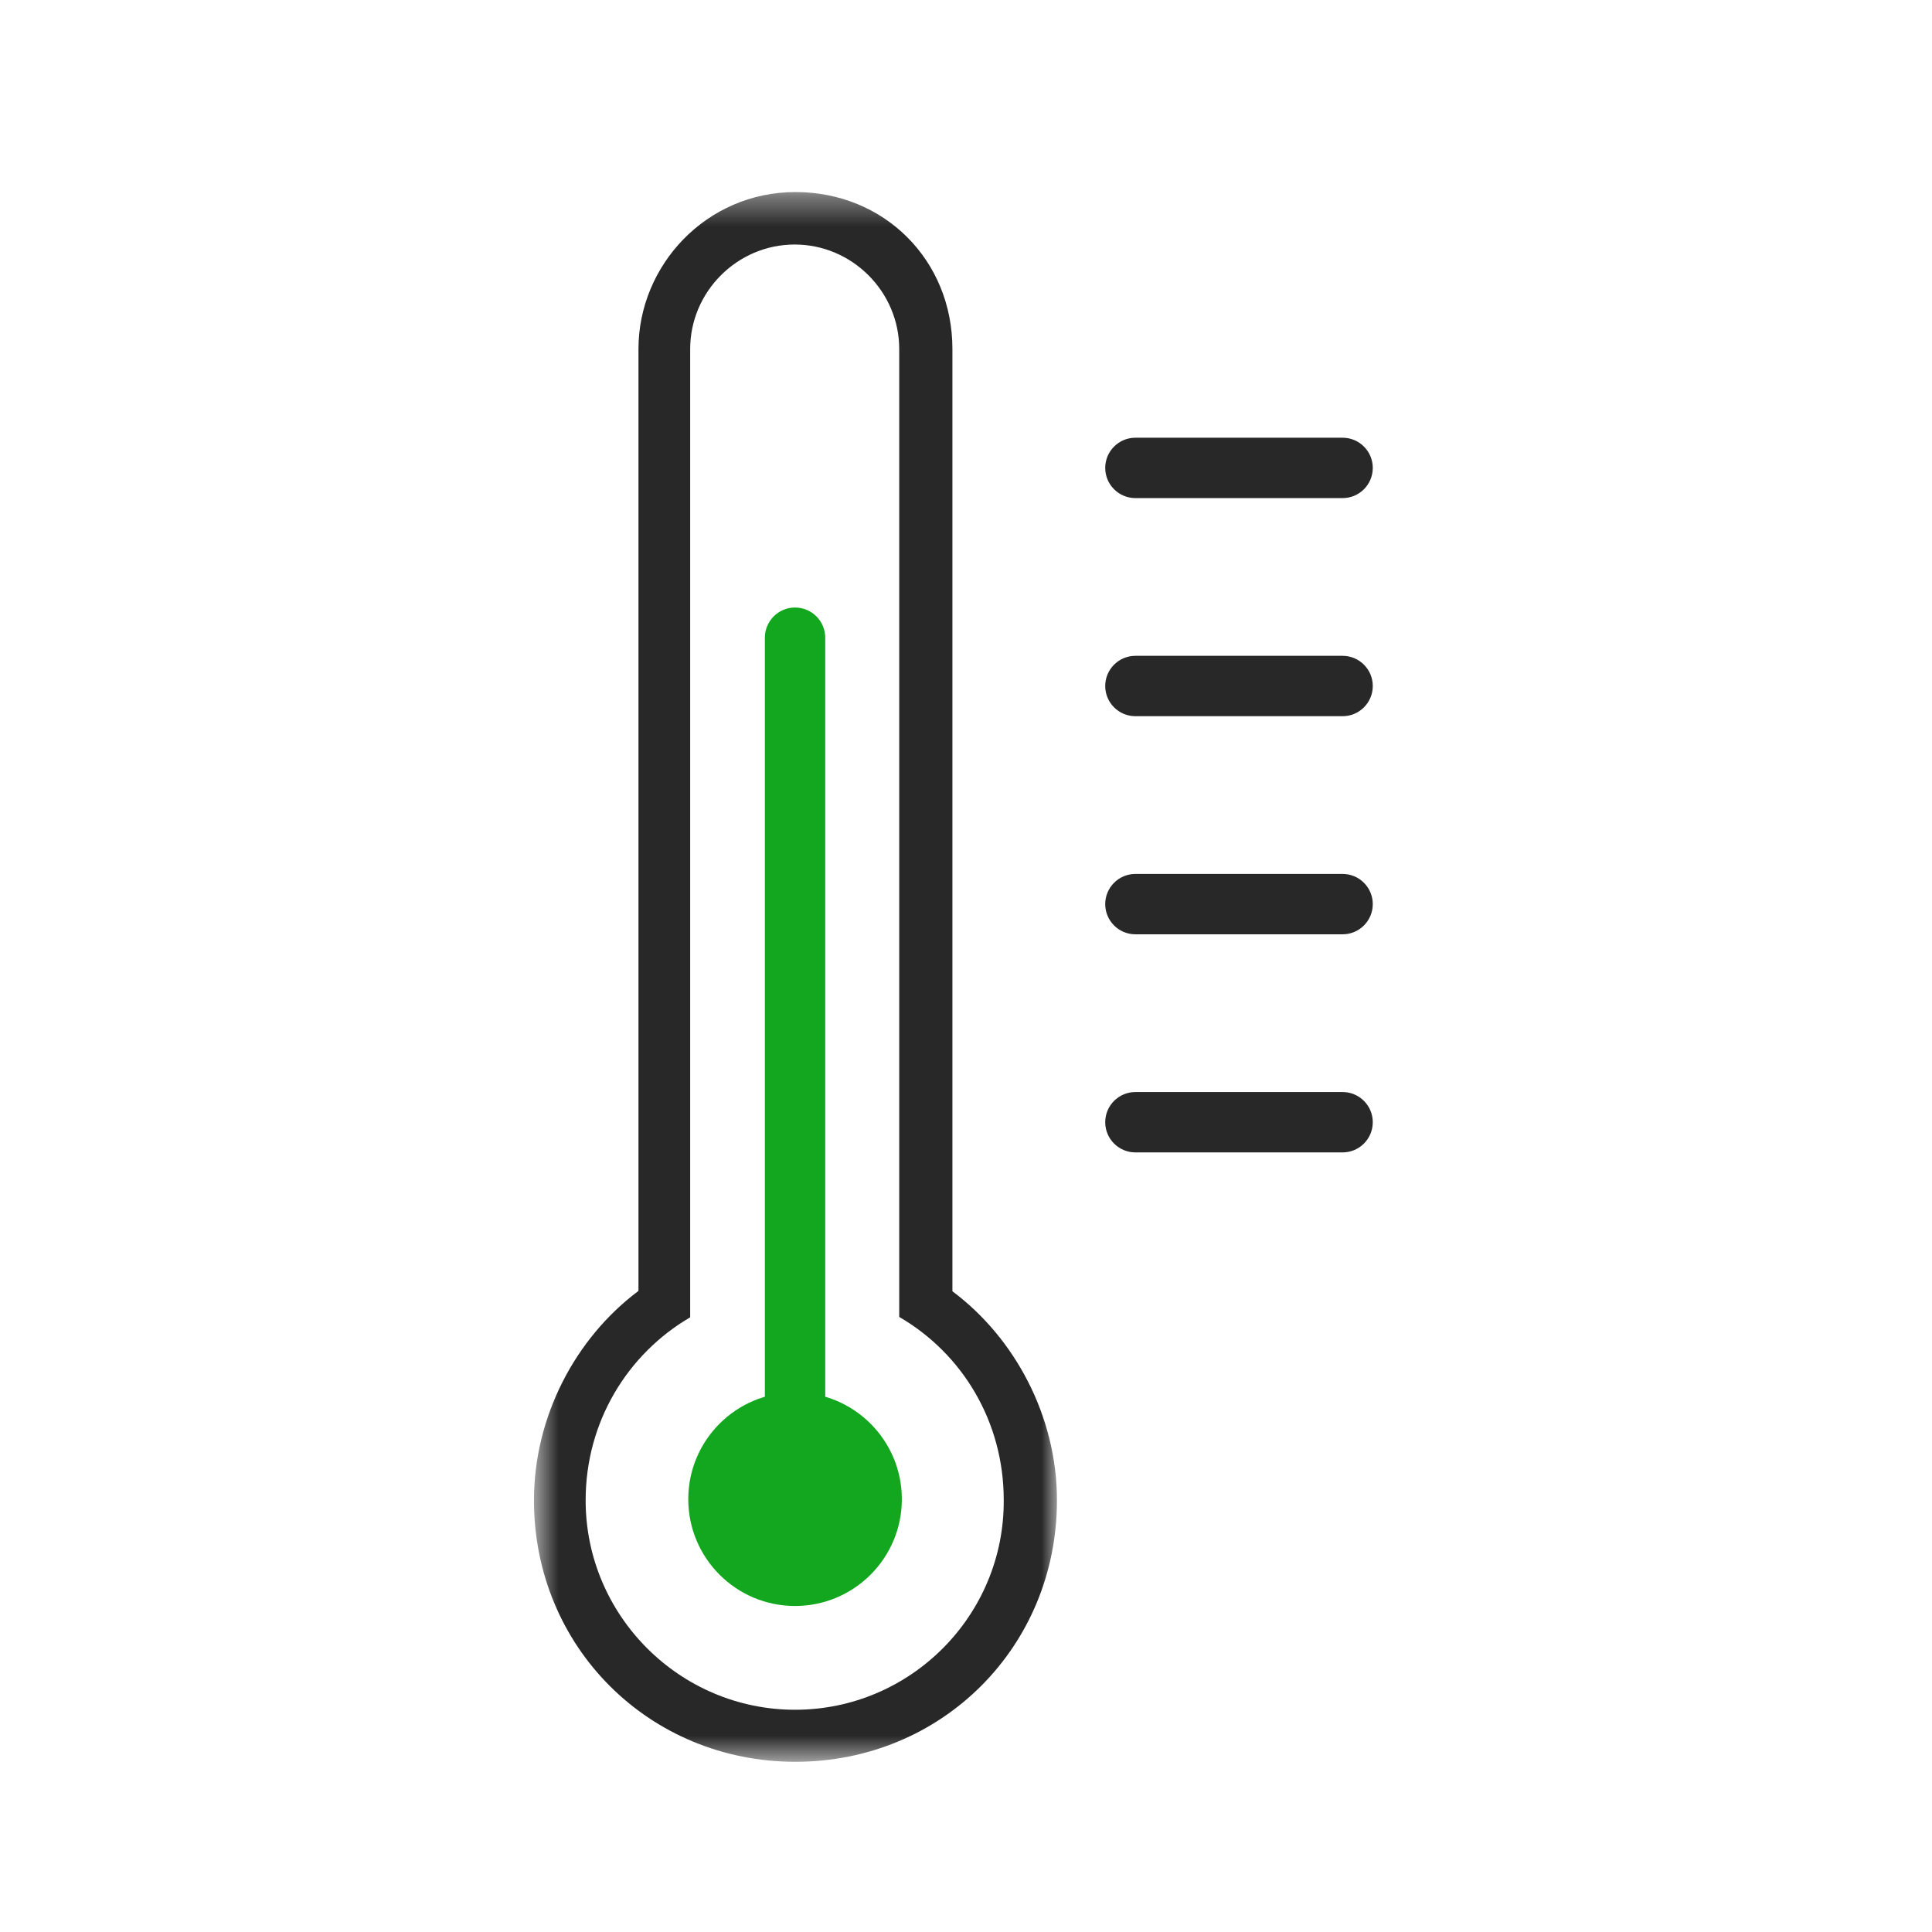 <svg width="64" height="64" viewBox="0 0 64 64" fill="none" xmlns="http://www.w3.org/2000/svg">
<path fill-rule="evenodd" clip-rule="evenodd" d="M36.612 29.95C36.612 29.398 37.06 28.95 37.612 28.95H44.475C45.027 28.95 45.475 29.398 45.475 29.95C45.475 30.502 45.027 30.95 44.475 30.95H37.612C37.06 30.95 36.612 30.502 36.612 29.95Z" fill="#282828"/>
<path fill-rule="evenodd" clip-rule="evenodd" d="M36.612 22.725C36.612 22.173 37.06 21.725 37.612 21.725H44.475C45.027 21.725 45.475 22.173 45.475 22.725C45.475 23.277 45.027 23.725 44.475 23.725H37.612C37.06 23.725 36.612 23.277 36.612 22.725Z" fill="#282828"/>
<path fill-rule="evenodd" clip-rule="evenodd" d="M36.612 15.5C36.612 14.948 37.06 14.5 37.612 14.5H44.475C45.027 14.5 45.475 14.948 45.475 15.5C45.475 16.052 45.027 16.5 44.475 16.5H37.612C37.06 16.5 36.612 16.052 36.612 15.5Z" fill="#282828"/>
<path fill-rule="evenodd" clip-rule="evenodd" d="M36.612 37.175C36.612 36.623 37.06 36.175 37.612 36.175H44.475C45.027 36.175 45.475 36.623 45.475 37.175C45.475 37.727 45.027 38.175 44.475 38.175H37.612C37.06 38.175 36.612 37.727 36.612 37.175Z" fill="#282828"/>
<mask id="mask0_5611_3401" style="mask-type:luminance" maskUnits="userSpaceOnUse" x="17" y="6" width="18" height="53">
<path d="M17.675 6.375H35V58.362H17.675V6.375Z" fill="white"/>
</mask>
<g mask="url(#mask0_5611_3401)">
<path d="M31.55 42.775V11.562C31.55 8.613 29.288 6.362 26.35 6.362C23.4 6.362 21.15 8.787 21.15 11.562V42.763C19.062 44.325 17.688 46.925 17.688 49.7C17.688 54.55 21.5 58.362 26.35 58.362C31.2 58.362 35.013 54.55 35.013 49.7C35.013 46.925 33.625 44.325 31.55 42.775ZM26.337 56.638C22.525 56.638 19.4 53.525 19.4 49.7C19.4 47.1 20.788 44.85 22.863 43.638V11.562C22.863 9.662 24.425 8.1 26.325 8.1C28.225 8.1 29.788 9.662 29.788 11.562V43.625C31.875 44.837 33.25 47.087 33.25 49.688C33.275 53.513 30.163 56.638 26.337 56.638Z" fill="#282828"/>
</g>
<path d="M26.337 53.2C28.291 53.2 29.875 51.616 29.875 49.663C29.875 47.709 28.291 46.125 26.337 46.125C24.384 46.125 22.8 47.709 22.8 49.663C22.8 51.616 24.384 53.2 26.337 53.2Z" fill="#12A71E"/>
<path fill-rule="evenodd" clip-rule="evenodd" d="M26.337 20.125C26.89 20.125 27.337 20.573 27.337 21.125V49.663C27.337 50.215 26.89 50.663 26.337 50.663C25.785 50.663 25.337 50.215 25.337 49.663V21.125C25.337 20.573 25.785 20.125 26.337 20.125Z" fill="#12A71E"/>
</svg>
